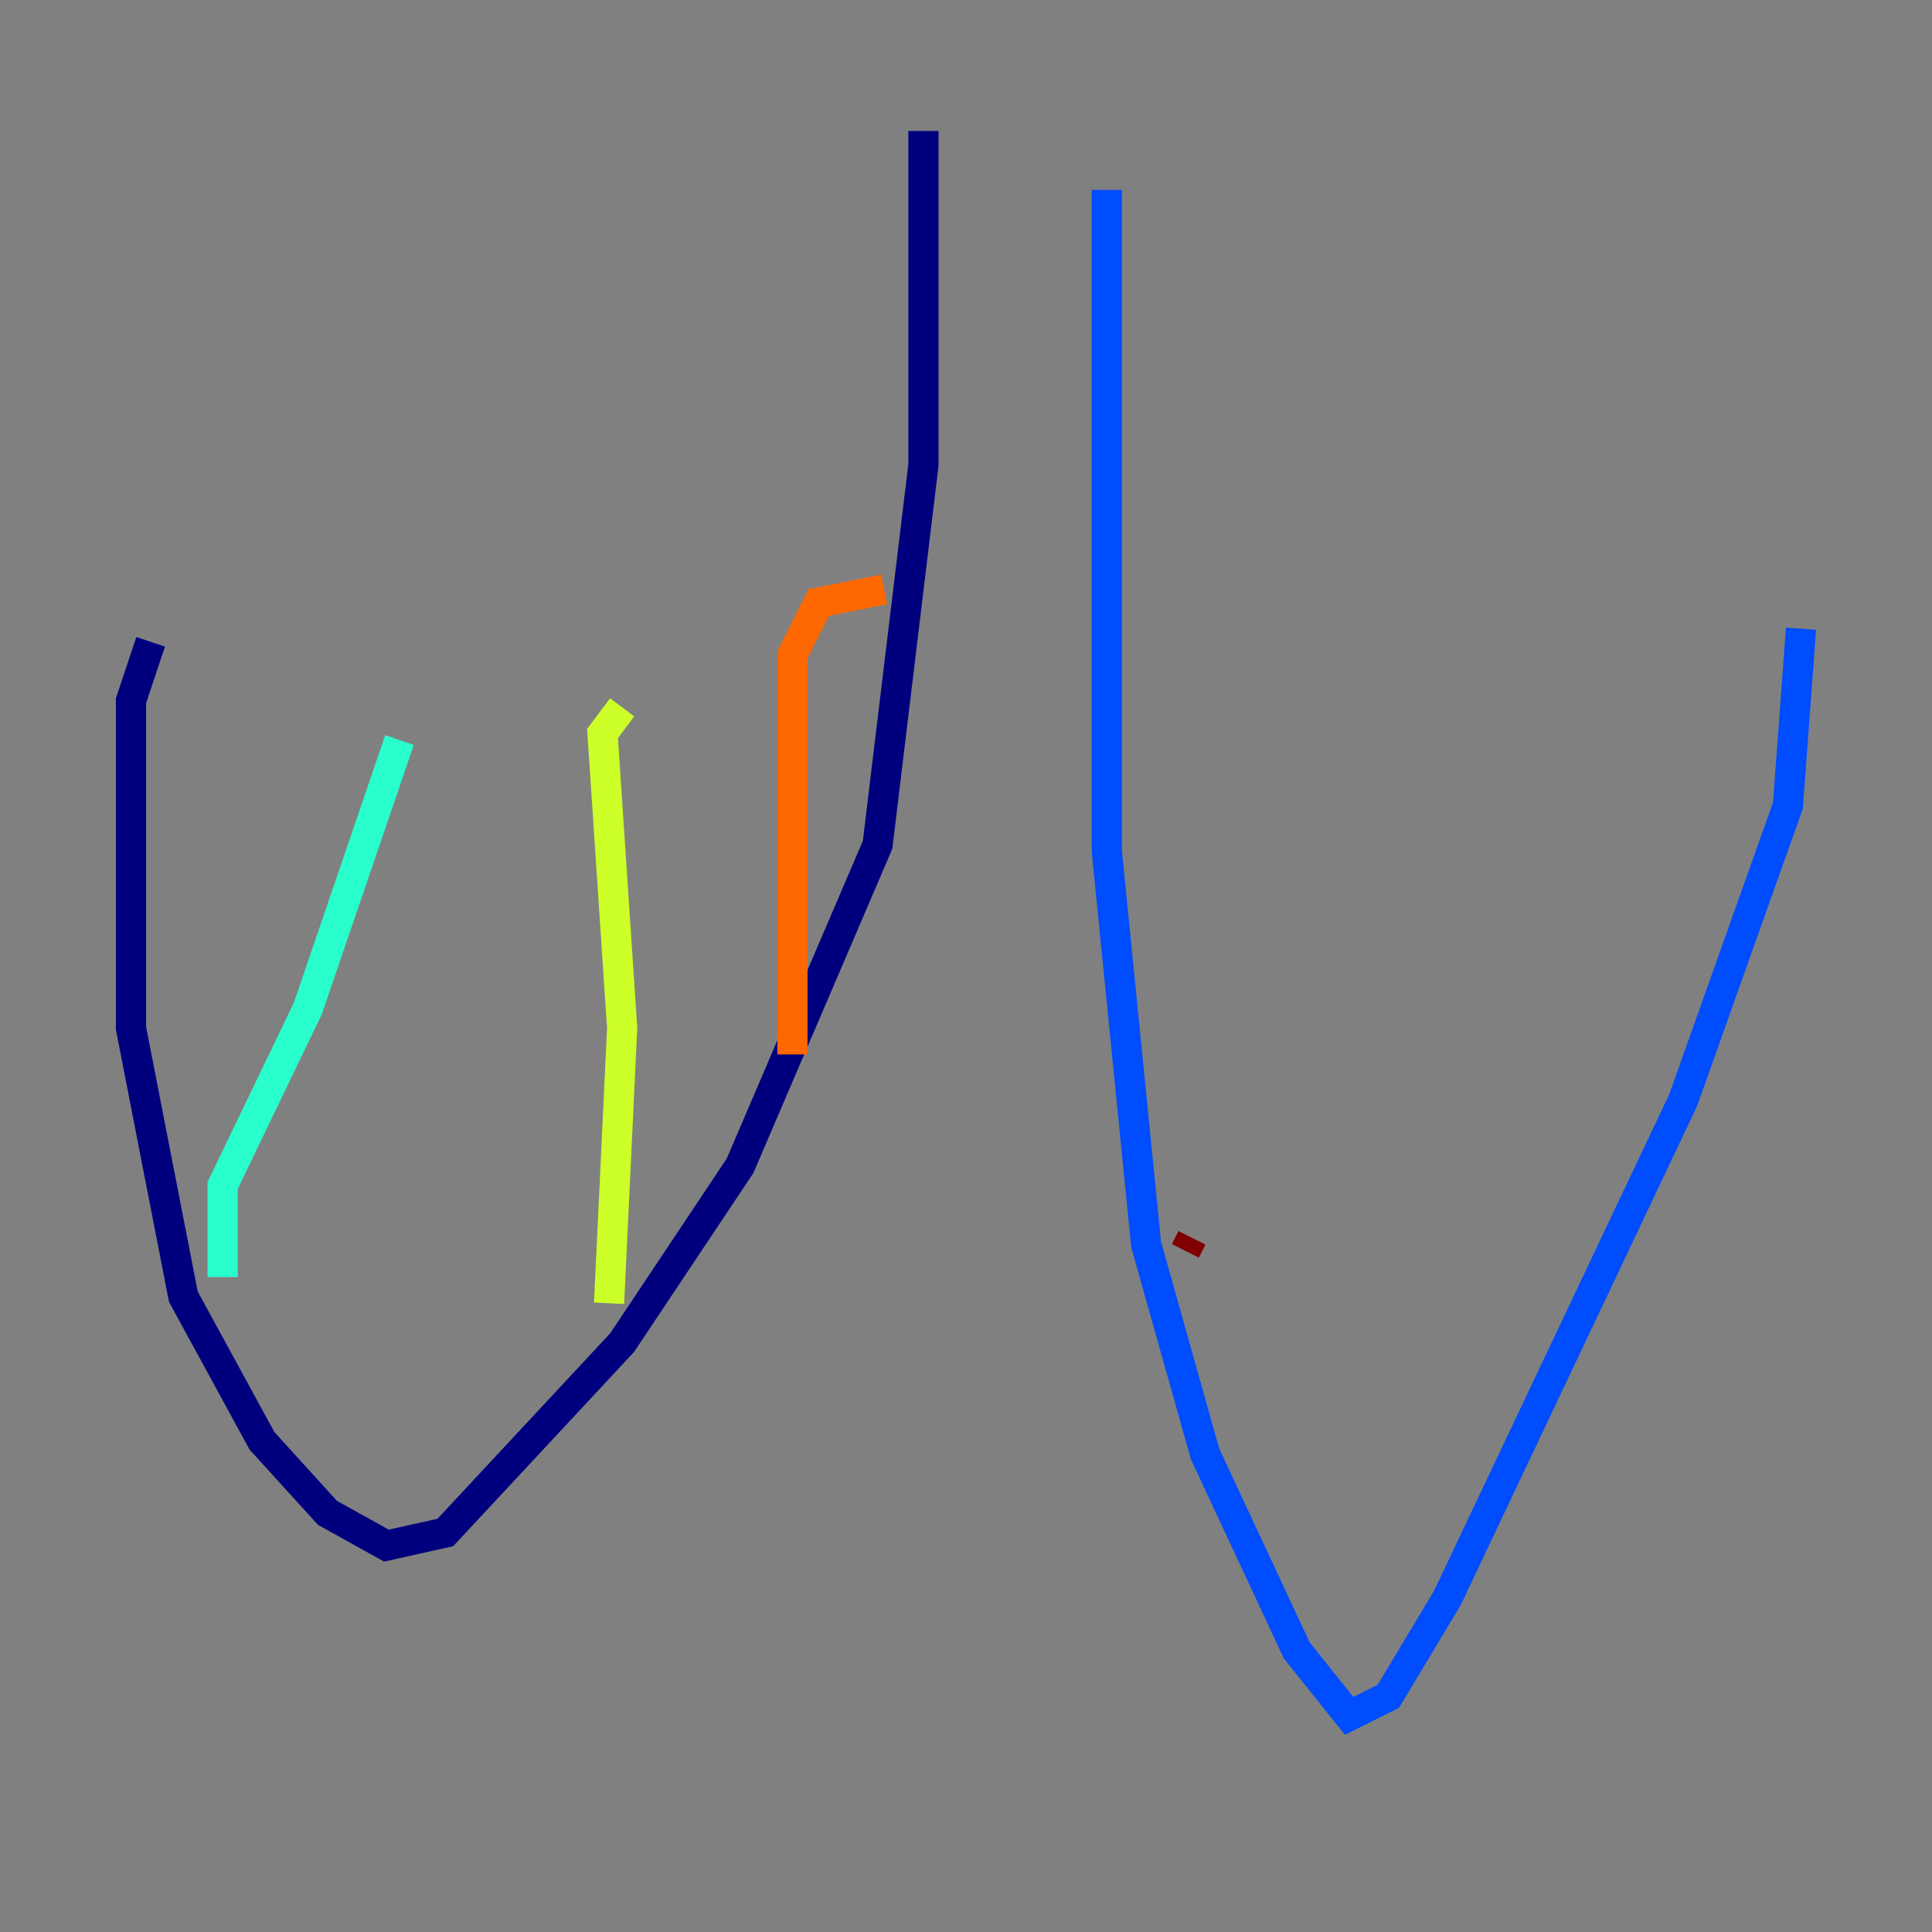 <?xml version="1.0" encoding="utf-8" ?>
<svg baseProfile="tiny" height="128" version="1.2" viewBox="0,0,128,128" width="128" xmlns="http://www.w3.org/2000/svg" xmlns:ev="http://www.w3.org/2001/xml-events" xmlns:xlink="http://www.w3.org/1999/xlink"><rect x="0" y="0" width="128" height="128" fill="#808080" stroke="none"/><defs /><polyline fill="none" points="61.18,8.678 61.18,30.807 58.142,55.973 49.031,77.234 41.22,88.949 29.505,101.532 25.6,102.4 21.695,100.231 17.356,95.458 12.149,85.912 8.678,68.122 8.678,46.427 9.98,42.522" stroke="#00007f" stroke-width="2" /><polyline fill="none" points="73.329,12.583 73.329,56.407 75.932,82.441 79.837,96.325 85.912,109.342 89.383,113.681 91.986,112.38 95.891,105.871 111.512,72.895 118.454,53.37 119.322,41.654" stroke="#004cff" stroke-width="2" /><polyline fill="none" points="14.752,84.61 14.752,78.536 20.393,66.82 26.468,49.031" stroke="#29ffcd" stroke-width="2" /><polyline fill="none" points="40.352,86.346 41.22,68.122 39.919,48.597 41.22,46.861" stroke="#cdff29" stroke-width="2" /><polyline fill="none" points="52.502,69.858 52.502,43.39 54.237,39.919 58.576,39.051" stroke="#ff6700" stroke-width="2" /><polyline fill="none" points="78.536,82.875 78.969,82.007" stroke="#7f0000" stroke-width="2" /></svg>